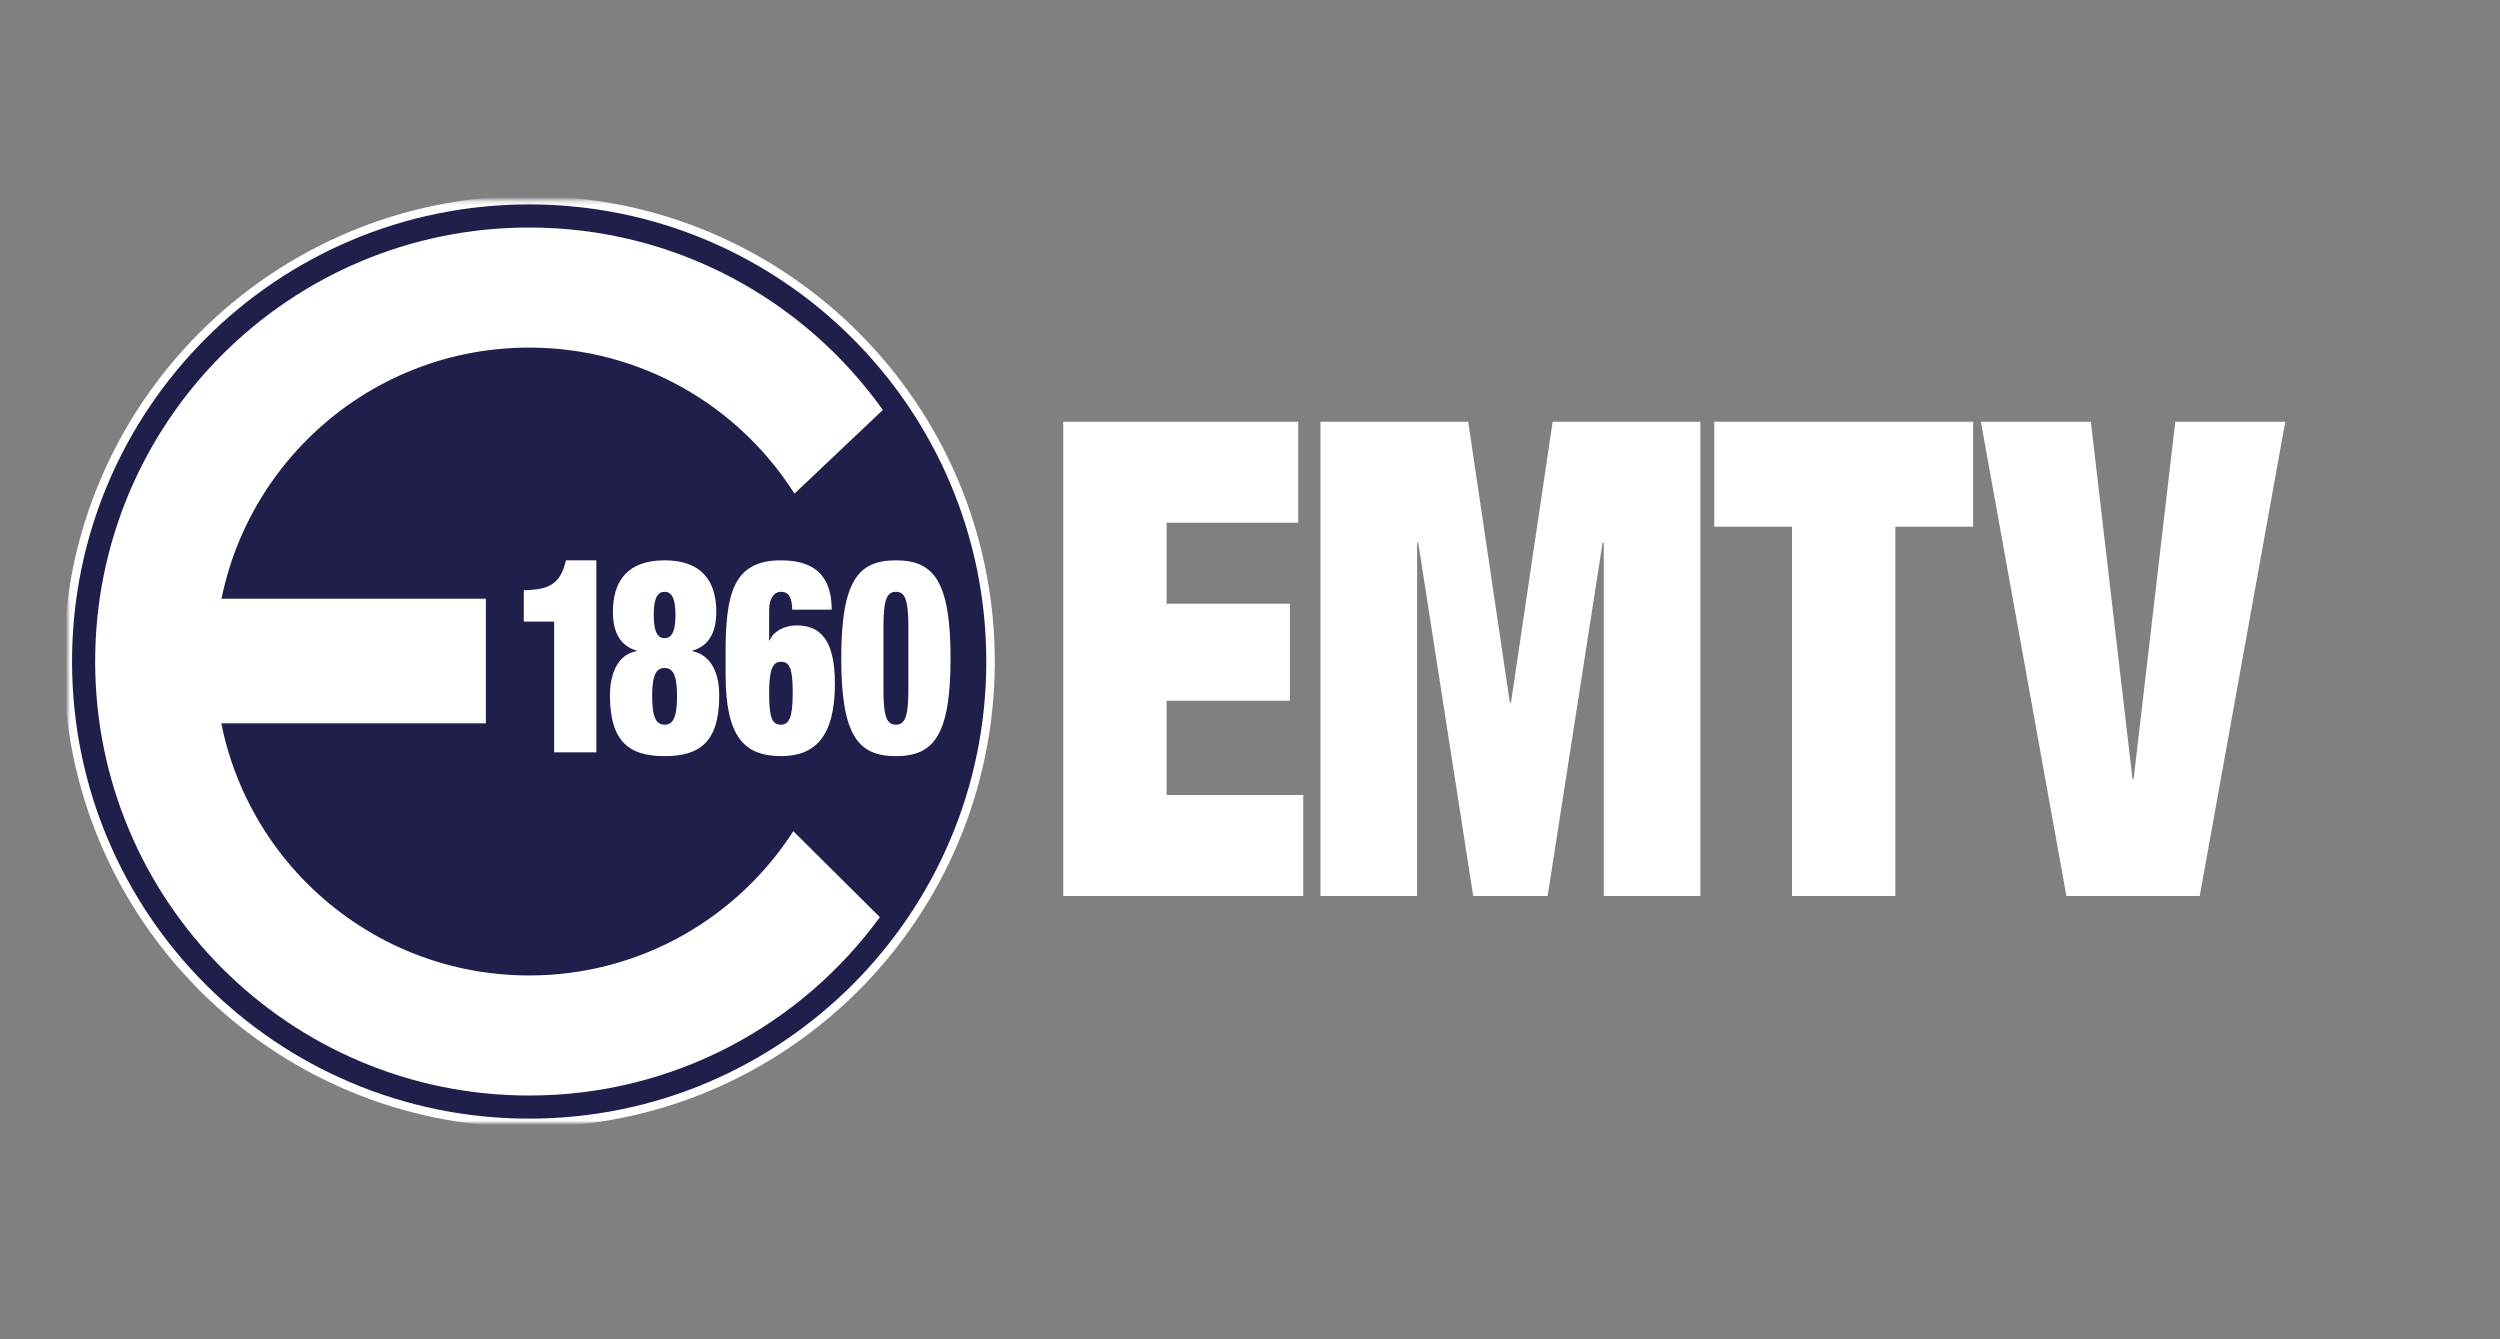 <svg width="590" height="316" viewBox="0 0 590 316" xmlns="http://www.w3.org/2000/svg" xmlns:xlink="http://www.w3.org/1999/xlink"><rect x="0" y="0" width="590" height="316" fill="#808080" stroke="none"/><title>Slice 1</title><defs><path id="a" d="M.06.238h523.262V218H.06"/></defs><g fill="none" fill-rule="evenodd"><g transform="translate(16 47)"><mask id="b" fill="#fff"><use xlink:href="#a"/></mask><path d="M217.764 109.118c0 60.136-48.748 108.882-108.881 108.882C48.748 218 0 169.254 0 109.118 0 48.986 48.748.238 108.883.238c60.133 0 108.881 48.748 108.881 108.88" stroke="#FFF" stroke-width="2" stroke-linecap="square" stroke-linejoin="bevel" fill="#201F4B" mask="url(#b)"/></g><path d="M187.222 196.168c-13.184 20.477-36.178 34.04-62.339 34.04-40.918 0-74.089-33.174-74.089-74.09 0-40.917 33.171-74.087 74.089-74.087 26.343 0 49.473 13.752 62.61 34.465l20.858-19.746c-18.569-26.058-49.035-43.053-83.468-43.053-56.566 0-102.424 45.856-102.424 102.421 0 56.567 45.858 102.425 102.424 102.425 34.007 0 64.138-16.581 82.767-42.094l-20.428-20.281" fill="#FFF"/><path d="M39.055 141.296h75.609v29.408H39.055v-29.408zM130.781 177.55v-30.846h-7.171v-7.423c6.101-.064 8.669-1.536 9.954-7.04h7.17v45.309h-9.953M156.844 150.608c1.391 0 2.569-1.024 2.569-5.504 0-4.415-1.178-5.439-2.569-5.439s-2.569 1.024-2.569 5.439c0 4.48 1.178 5.504 2.569 5.504zm0 20.415c1.82 0 2.943-1.344 2.943-6.72 0-5.312-1.123-6.655-2.943-6.655s-2.943 1.343-2.943 6.655c0 5.376 1.123 6.72 2.943 6.72zm-12.897-6.912c0-5.503 2.141-9.791 6.315-10.431v-.128c-4.442-1.28-5.619-5.184-5.619-9.151 0-7.232 3.425-12.16 12.201-12.16s12.201 4.928 12.201 12.16c0 3.967-1.177 7.871-5.619 9.151v.128c4.549.96 6.314 5.375 6.314 10.431 0 11.199-4.762 14.335-12.896 14.335-8.08 0-12.897-3.136-12.897-14.335zM184.299 171.023c1.873 0 2.783-1.6 2.783-7.424 0-5.823-.696-7.423-2.783-7.423-1.873 0-2.783 1.6-2.783 7.423 0 5.824.696 7.424 2.783 7.424zm2.676-27.135c-.054-1.535-.268-2.623-.749-3.327-.429-.64-1.071-.896-1.98-.896-1.445 0-2.73 1.408-2.73 4.287v7.232h.107c.856-2.176 3.479-3.584 6.368-3.584 5.405 0 9.044 3.136 9.044 13.759 0 12.287-4.549 17.087-12.682 17.087-8.669 0-13.111-4.48-13.111-19.263v-5.055c0-13.951 1.766-21.887 13.057-21.887 9.793 0 11.933 5.632 11.987 11.647h-9.311zM208.49 162.831c0 6.463.856 8.192 2.943 8.192s2.943-1.729 2.943-8.192v-14.975c0-6.463-.856-8.191-2.943-8.191s-2.943 1.728-2.943 8.191v14.975zm2.943-30.59c8.883 0 12.896 4.8 12.896 23.102 0 18.303-4.013 23.103-12.896 23.103-8.883 0-12.897-4.8-12.897-23.103 0-18.302 4.014-23.102 12.897-23.102zM250.936 99.532h55.45v23.827h-31.068v19.124h29.102v22.885h-29.102v22.259h32.248v23.826h-56.63V99.532M311.628 99.532h34.87l9.831 66.307h.262l9.832-66.307h34.869v111.921h-22.809v-83.392h-.262l-12.978 83.392h-17.566L334.7 128.061h-.262v83.392h-22.81V99.532M422.918 124.299h-18.351V99.532h61.087v24.767h-18.353v87.154h-24.383v-87.154M467.486 99.532h25.955l9.832 84.332h.262l9.832-84.332h25.955l-20.188 111.921h-31.461L467.486 99.532" fill="#FFF"/></g></svg>